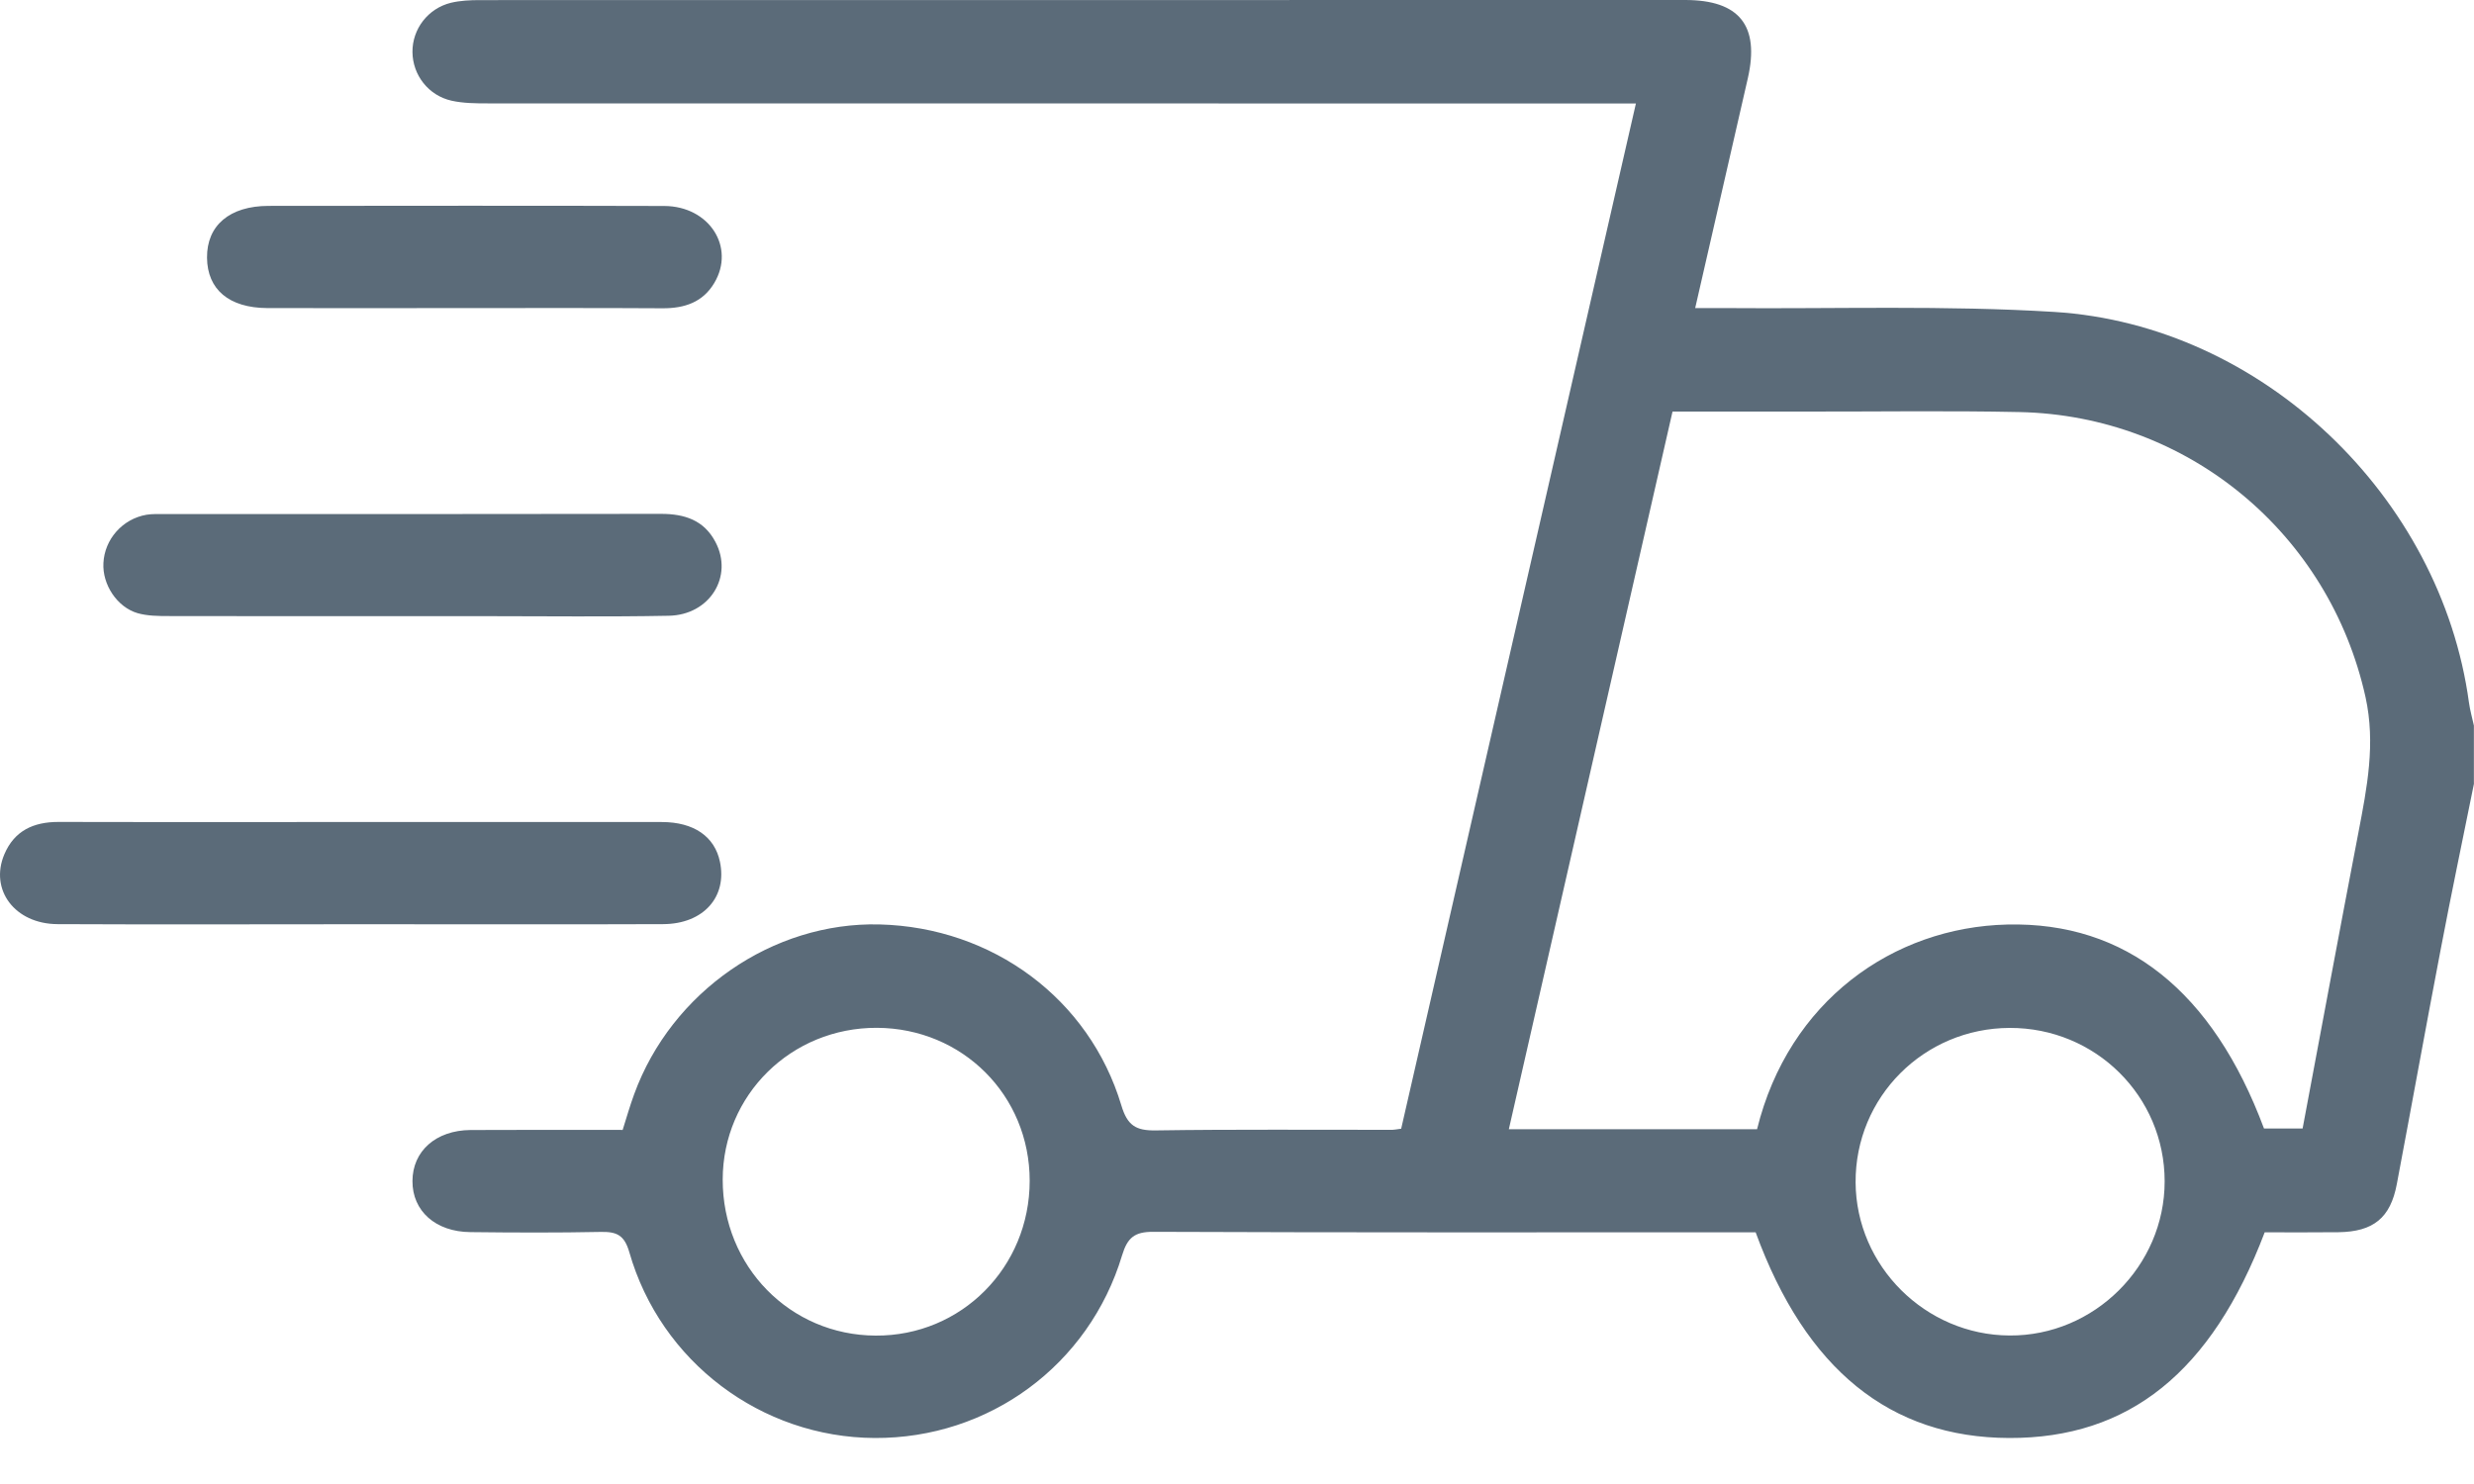 <svg width="25" height="15" viewBox="0 0 25 15" fill="none" xmlns="http://www.w3.org/2000/svg">
<path d="M25 7.919C24.887 8.48 24.769 9.041 24.662 9.604C24.511 10.392 24.369 11.181 24.22 11.969C24.156 12.31 23.984 12.45 23.63 12.455C23.378 12.458 23.127 12.456 22.885 12.456C22.347 13.871 21.512 14.539 20.302 14.535C19.102 14.531 18.248 13.844 17.741 12.456C17.671 12.456 17.591 12.456 17.512 12.456C15.56 12.456 13.607 12.459 11.654 12.451C11.465 12.45 11.393 12.51 11.339 12.688C11.004 13.801 9.992 14.541 8.838 14.535C7.694 14.529 6.676 13.766 6.359 12.656C6.309 12.483 6.231 12.449 6.071 12.452C5.632 12.461 5.192 12.459 4.753 12.454C4.401 12.451 4.167 12.24 4.168 11.939C4.168 11.636 4.404 11.425 4.754 11.422C5.265 11.419 5.777 11.421 6.292 11.421C6.333 11.291 6.366 11.175 6.408 11.061C6.785 10.025 7.808 9.317 8.888 9.344C10.029 9.373 11.007 10.094 11.331 11.172C11.392 11.377 11.478 11.429 11.679 11.426C12.476 11.414 13.274 11.421 14.071 11.42C14.087 11.42 14.103 11.416 14.159 11.409C14.945 7.975 15.734 4.527 16.531 1.046H16.181C12.429 1.046 8.678 1.046 4.927 1.045C4.806 1.045 4.681 1.044 4.564 1.018C4.329 0.966 4.17 0.758 4.168 0.526C4.166 0.294 4.324 0.085 4.557 0.028C4.65 0.006 4.75 0.001 4.847 0.001C8.907 -0 12.967 -0 17.028 0C17.577 0 17.783 0.259 17.662 0.791C17.488 1.555 17.312 2.319 17.13 3.114C17.251 3.114 17.347 3.113 17.443 3.114C18.549 3.123 19.659 3.085 20.761 3.153C22.859 3.284 24.667 5.021 24.949 7.101C24.96 7.18 24.982 7.257 24.999 7.334V7.918L25 7.919ZM17.755 11.415C18.074 10.118 19.13 9.372 20.284 9.345C21.481 9.317 22.36 10.018 22.878 11.407H23.268C23.457 10.402 23.641 9.408 23.832 8.415C23.919 7.962 24.007 7.517 23.904 7.047C23.538 5.392 22.109 4.2 20.405 4.165C19.69 4.15 18.974 4.161 18.259 4.16C17.813 4.16 17.366 4.16 16.901 4.16C16.349 6.584 15.8 8.993 15.247 11.414H17.755L17.755 11.415ZM20.308 10.39C19.441 10.393 18.746 11.089 18.751 11.952C18.756 12.797 19.456 13.494 20.306 13.499C21.161 13.505 21.874 12.797 21.874 11.941C21.874 11.08 21.175 10.387 20.307 10.39H20.308ZM10.405 11.935C10.405 11.071 9.726 10.393 8.861 10.389C7.996 10.386 7.304 11.067 7.303 11.923C7.302 12.8 7.983 13.496 8.848 13.5C9.714 13.505 10.405 12.81 10.405 11.935Z" fill="#5B6B79"/>
<path d="M3.654 9.342C2.63 9.342 1.606 9.346 0.581 9.341C0.15 9.339 -0.108 8.994 0.044 8.635C0.145 8.397 0.338 8.308 0.59 8.308C1.403 8.311 2.215 8.309 3.029 8.309C4.248 8.309 5.468 8.308 6.687 8.309C7.012 8.309 7.222 8.456 7.275 8.71C7.35 9.066 7.108 9.339 6.702 9.341C5.686 9.345 4.67 9.342 3.654 9.342Z" fill="#5B6B79"/>
<path d="M4.17 6.228C3.348 6.228 2.526 6.229 1.705 6.227C1.6 6.227 1.49 6.226 1.391 6.198C1.182 6.137 1.033 5.907 1.045 5.691C1.057 5.45 1.238 5.245 1.48 5.203C1.536 5.194 1.594 5.196 1.65 5.196C3.327 5.196 5.003 5.197 6.679 5.194C6.917 5.194 7.113 5.257 7.229 5.477C7.414 5.825 7.173 6.217 6.757 6.224C6.139 6.236 5.52 6.228 4.902 6.228C4.658 6.228 4.414 6.228 4.17 6.228H4.17Z" fill="#5B6B79"/>
<path d="M4.676 3.114C4.018 3.114 3.359 3.116 2.701 3.114C2.314 3.112 2.095 2.926 2.092 2.605C2.089 2.279 2.32 2.082 2.713 2.081C4.046 2.08 5.38 2.078 6.713 2.082C7.167 2.084 7.433 2.499 7.218 2.86C7.102 3.055 6.919 3.116 6.7 3.116C6.025 3.112 5.35 3.114 4.675 3.114H4.676Z" fill="#5B6B79"/>
</svg>
